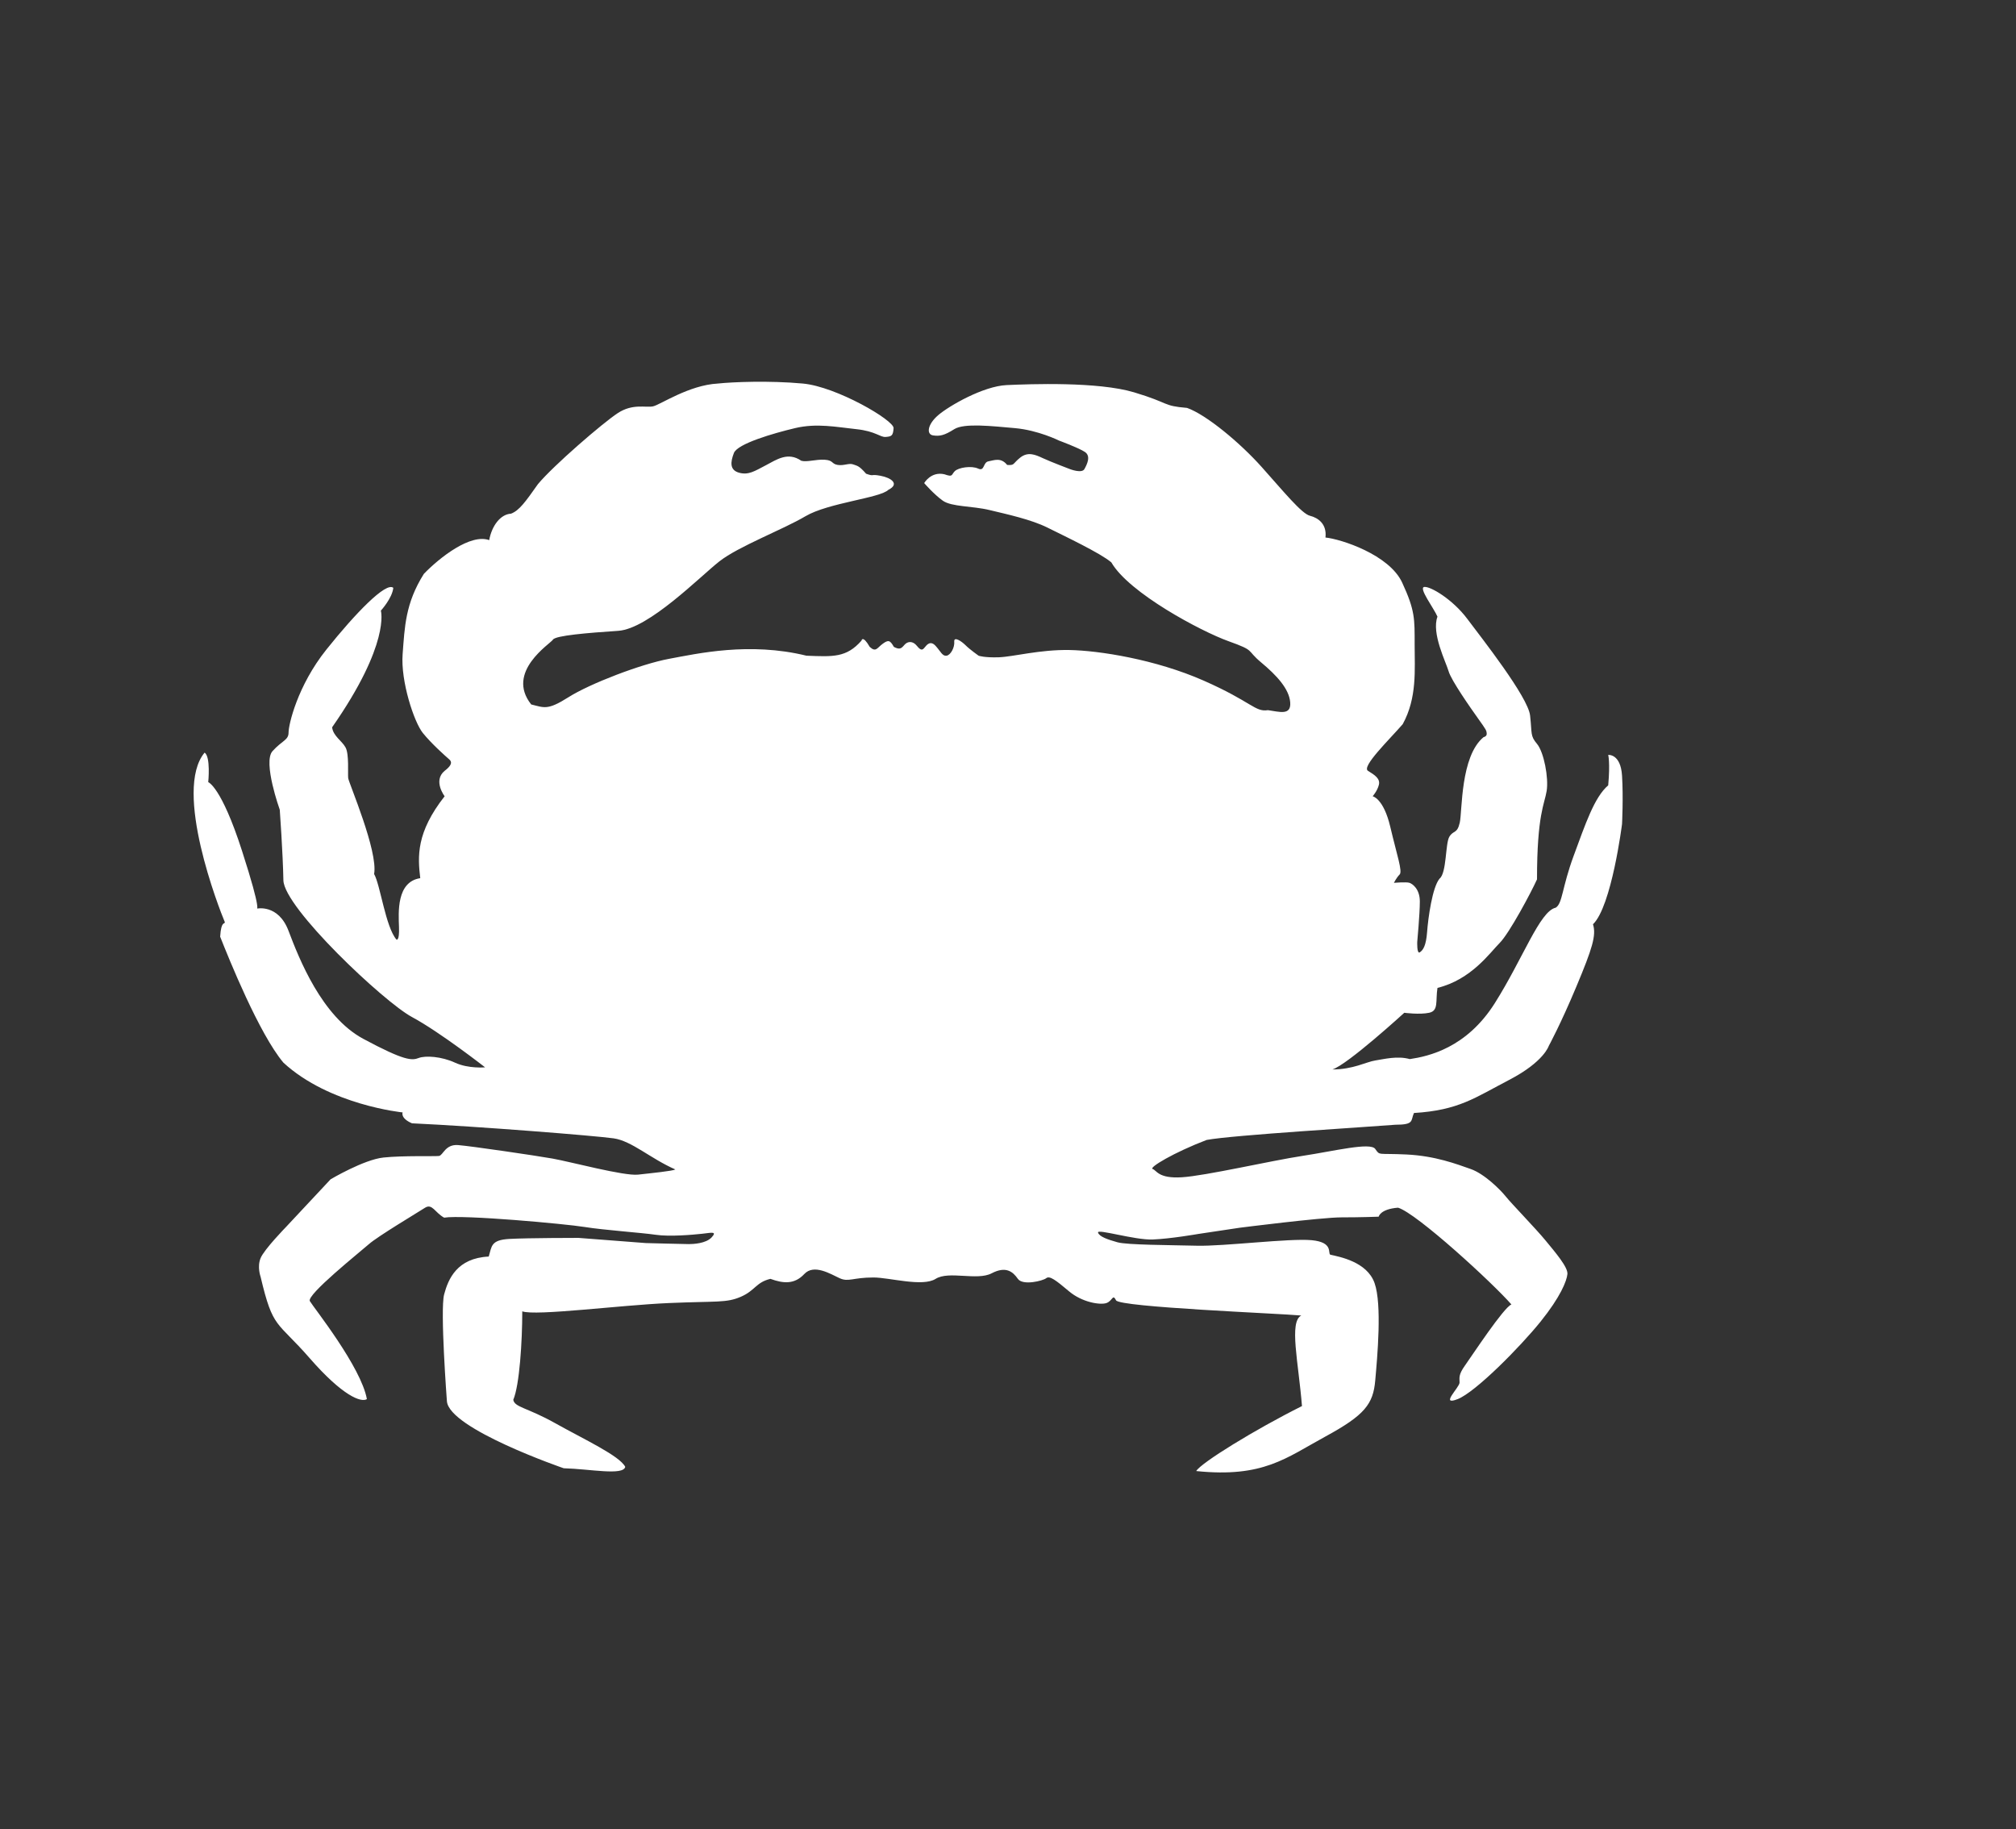 <?xml version="1.0" encoding="utf-8"?>
<!-- Generator: Adobe Illustrator 16.0.0, SVG Export Plug-In . SVG Version: 6.00 Build 0)  -->
<!DOCTYPE svg PUBLIC "-//W3C//DTD SVG 1.1//EN" "http://www.w3.org/Graphics/SVG/1.1/DTD/svg11.dtd">
<svg version="1.1" id="Layer_1" xmlns="http://www.w3.org/2000/svg" xmlns:xlink="http://www.w3.org/1999/xlink" x="0px" y="0px"
	 width="188.488px" height="171px" viewBox="0 0 188.488 171" enable-background="new 0 0 188.488 171" xml:space="preserve">
<rect x="0" y="0" width="188.488" height="171" fill="#333333" stroke="none"/>
<path fill="#ffffff" d="M41.571,74.443c0,0-1.115-1.454,0-2.375c0.437-0.339,0.823-0.727,0.437-1.066
	c-0.389-0.339-1.648-1.454-2.473-2.472c-0.824-1.019-2.084-4.848-1.891-7.368c0.194-2.521,0.242-4.75,1.988-7.513
	c1.502-1.552,4.361-3.781,6.107-3.151c0.242-1.356,1.066-2.423,2.035-2.472c0.775-0.291,1.357-1.115,2.521-2.763
	c1.454-1.745,6.06-5.72,7.465-6.641s2.618-0.485,3.296-0.631c0.679-0.145,3.345-1.987,6.059-2.132c1.357-0.146,4.799-0.291,7.95,0
	c3.15,0.29,8.531,3.441,8.482,4.168c-0.048,0.728-0.194,0.775-0.728,0.824s-0.92-0.533-2.762-0.728
	c-1.843-0.193-3.685-0.581-5.721-0.097c-2.035,0.485-5.38,1.454-5.719,2.327c-0.34,0.872-0.389,1.6,0.484,1.842
	c0.872,0.242,1.454-0.146,2.472-0.679c1.019-0.533,2.085-1.309,3.345-0.437c0.533,0.146,1.357-0.146,2.182-0.097
	s0.63,0.388,1.211,0.484c0.582,0.098,1.066-0.193,1.455-0.048c0.387,0.146,0.533,0.097,1.211,0.872c0.824,0.291,0.34,0,1.357,0.194
	c1.018,0.193,1.793,0.775,0.728,1.309c-0.776,0.775-5.623,1.212-7.756,2.472c-2.133,1.261-6.253,2.812-8.046,4.218
	c-1.794,1.405-6.593,6.301-9.453,6.495c-2.859,0.193-5.864,0.436-6.107,0.823c-0.242,0.389-4.459,3.006-2.035,6.06
	c1.212,0.291,1.502,0.581,3.49-0.679c1.987-1.261,6.785-3.103,9.403-3.587c2.617-0.484,7.513-1.6,12.845-0.291
	c2.473,0.097,3.732,0.194,5.139-1.405c0,0,0.097-0.582,0.775,0.581c0.582,0.533,0.679,0.098,1.212-0.29
	c0.533-0.389,0.685-0.34,1.045,0.29c0.554,0.291,0.7,0.146,0.991-0.193c0.29-0.34,0.775-0.388,1.162,0.097
	c0.389,0.484,0.533,0.388,0.728,0.146s0.533-0.679,1.019-0.146c0.484,0.533,0.63,0.97,1.018,0.921
	c0.388-0.048,0.775-0.775,0.727-1.309c-0.048-0.533,0.679-0.049,1.066,0.339c0.389,0.389,1.212,0.97,1.212,0.97
	s0.533,0.194,1.891,0.146s3.829-0.727,6.593-0.679c2.763,0.049,8.046,0.873,12.554,2.86s4.799,2.956,6.011,2.763
	c1.066,0.146,2.182,0.533,2.084-0.728c-0.097-1.26-1.26-2.521-2.714-3.732c-1.454-1.211-0.485-1.066-3.054-1.987
	c-2.569-0.921-9.307-4.508-10.955-7.367c-1.018-0.873-4.411-2.473-5.962-3.248c-1.552-0.775-3.829-1.26-5.429-1.647
	c-1.6-0.389-3.539-0.291-4.363-0.873s-1.744-1.647-1.744-1.647s0.63-1.115,1.891-0.824c0.823,0.291,0.629,0.048,0.969-0.291
	c0.34-0.34,1.551-0.533,2.182-0.242c0.63,0.291,0.436-0.582,0.969-0.679s1.164-0.388,1.745,0.339
	c0.728,0.049,0.485-0.097,1.212-0.679c0.728-0.581,1.406-0.29,2.133,0.049c0.728,0.34,2.521,1.018,2.521,1.018s1.115,0.437,1.357,0
	c0.242-0.436,0.63-1.211,0.049-1.6c-0.582-0.388-2.424-1.066-2.424-1.066s-1.939-0.969-4.12-1.163
	c-2.182-0.193-4.75-0.484-5.672,0.097c-0.92,0.582-1.357,0.679-1.986,0.582c-0.631-0.097-0.533-1.018,0.484-1.891
	c1.018-0.872,4.217-2.714,6.398-2.812c2.181-0.097,8.53-0.339,11.924,0.679c3.393,1.019,2.617,1.261,4.944,1.454
	c1.793,0.631,4.944,3.248,6.979,5.526c2.036,2.278,3.732,4.362,4.508,4.557c0.775,0.193,1.6,0.775,1.454,2.035
	c1.454,0.146,5.963,1.6,7.174,4.218c1.212,2.617,1.164,3.393,1.164,5.768s0.242,4.993-1.115,7.465
	c-1.26,1.454-3.878,3.975-3.247,4.362c0.63,0.388,1.163,0.728,1.018,1.309c-0.146,0.582-0.582,1.066-0.582,1.066
	s1.019,0.194,1.648,2.86s1.163,4.168,0.872,4.459s-0.533,0.775-0.533,0.775s1.164-0.097,1.454,0c0.291,0.098,0.97,0.582,0.97,1.745
	c0,1.164-0.242,3.781-0.242,3.781s-0.049,1.163,0.242,0.97c0.291-0.194,0.582-0.582,0.679-1.891s0.484-4.169,1.163-4.993
	c0.679-0.533,0.533-3.296,0.921-3.926s0.728-0.242,0.97-1.309s0.049-6.205,2.229-7.998c0,0,0.315-0.049,0.291-0.34
	c-0.024-0.29-0.049-0.339-0.775-1.356c-0.728-1.019-2.545-3.611-2.787-4.46c-0.242-0.848-1.624-3.555-1.042-5.105
	c-0.323-0.775-1.81-2.715-1.229-2.779c0.582-0.064,2.65,1.163,4.008,2.973c1.356,1.811,5.687,7.304,5.881,9.049
	c0.193,1.744,0,1.874,0.646,2.649s1.099,3.167,0.904,4.395c-0.194,1.229-0.904,2.197-0.904,8.272
	c-0.518,1.164-2.585,5.042-3.49,5.946c-0.905,0.905-2.649,3.426-5.816,4.201c-0.194,1.228,0.129,2.133-0.776,2.326
	c-0.904,0.194-2.326,0-2.326,0s-5.3,4.848-6.722,5.3c1.938,0,3.167-0.711,4.007-0.84s2.068-0.452,3.231-0.129
	c1.745-0.259,5.3-1.034,7.95-5.235c2.649-4.201,4.201-8.596,5.688-8.919c0.646-0.388,0.581-1.874,1.68-4.848
	c1.099-2.973,1.938-5.493,3.231-6.592c0.194-2.133,0-2.844,0-2.844s1.164-0.13,1.293,1.938s0,4.524,0,4.524s-0.97,7.691-2.715,9.371
	c0.323,1.034-0.064,2.263-1.551,5.817c-1.486,3.554-2.585,5.558-2.585,5.558s-0.453,1.486-3.685,3.167s-4.718,2.844-8.919,3.103
	c-0.322,0.71,0.065,1.098-1.744,1.098c-2.327,0.194-15.317,0.971-17.645,1.423c-3.037,1.163-5.429,2.585-5.041,2.714
	s0.517,0.905,2.715,0.775c2.197-0.129,8.337-1.551,11.31-2.003c2.974-0.453,6.334-1.293,6.786-0.646
	c0.453,0.646,0.194,0.388,2.909,0.517c2.714,0.13,4.718,0.905,6.01,1.357c1.293,0.452,2.779,1.938,3.297,2.585
	c0.517,0.646,2.778,2.973,3.684,4.072c0.904,1.099,2.132,2.521,2.067,3.167c-0.063,0.646-0.646,2.133-2.521,4.459
	c-1.874,2.326-6.075,6.593-7.755,7.238c-1.681,0.646,0.193-1.099,0.193-1.551s-0.129-0.711,0.518-1.616
	c0.646-0.904,3.619-5.429,4.33-5.688c-1.745-2.003-8.854-8.53-10.6-9.048c-1.68,0.129-1.81,0.841-1.81,0.841
	s-1.615,0.064-3.49,0.064c-1.874,0-9.5,0.969-9.5,0.969l-3.878,0.582c0,0-2.585,0.453-4.266,0.518
	c-1.68,0.064-5.234-1.034-5.105-0.646s0.904,0.646,1.81,0.904s4.912,0.259,7.433,0.323s8.66-0.711,10.729-0.517
	c2.068,0.193,1.486,1.228,1.745,1.356c0.84,0.194,3.425,0.647,4.136,2.65s0.259,6.916,0.064,9.112
	c-0.193,2.197-0.969,3.232-4.653,5.235c-3.684,2.003-5.816,3.878-12.085,3.231c0.452-0.775,5.493-3.878,9.888-6.075
	c-0.323-4.072-1.228-7.885-0.064-8.467c-2.068-0.193-16.998-0.775-17.32-1.422c-0.323-0.646-0.323,0.065-0.905,0.259
	c-0.581,0.194-2.262-0.064-3.489-1.099c-1.229-1.034-1.81-1.486-2.133-1.228c-0.324,0.258-2.198,0.711-2.65,0.064
	s-1.099-1.229-2.456-0.518s-4.007-0.258-5.234,0.518c-1.229,0.775-4.309-0.129-5.816-0.129c-1.939,0-2.327,0.452-3.168,0.064
	c-0.84-0.388-2.391-1.357-3.296-0.388c-0.904,0.969-1.938,0.904-3.167,0.452c-1.357,0.323-1.422,1.099-2.779,1.681
	c-1.356,0.581-2.196,0.388-6.721,0.581c-4.524,0.194-12.474,1.229-13.701,0.775c0,2.844-0.26,6.915-0.841,8.272
	c0.13,0.711,1.293,0.711,3.942,2.198c2.65,1.486,6.012,3.037,6.527,4.071c-0.193,0.84-3.296,0.195-5.752,0.13
	c0,0-10.729-3.685-10.922-6.27c0,0-0.646-8.531-0.259-9.985s1.212-3.393,4.169-3.538c0.291-0.97,0.193-1.552,1.938-1.648
	s6.447-0.097,6.447-0.097l6.302,0.484c0,0,3.635,0.097,4.022,0.097s1.6-0.048,2.133-0.63s0-0.437-0.872-0.339
	c-0.873,0.097-3.055,0.29-4.363,0.097c-1.309-0.194-4.847-0.437-6.641-0.728c-1.793-0.29-11.342-1.163-13.136-0.872
	c-0.872-0.484-1.114-1.357-1.794-0.921c-0.678,0.437-4.41,2.666-5.234,3.393c-0.824,0.728-5.865,4.751-5.525,5.332
	c0.339,0.582,4.799,6.156,5.332,9.161c-0.533,0.34-2.263-0.29-5.349-3.829c-3.086-3.538-3.425-2.666-4.589-7.61
	c0,0-0.339-0.921,0-1.744c0.34-0.824,2.375-2.909,2.375-2.909l4.169-4.459c0,0,3.103-1.842,4.944-2.036
	c1.842-0.193,4.799-0.097,5.187-0.146c0.388-0.048,0.581-1.114,1.794-1.018c1.211,0.097,7.174,0.97,8.821,1.261
	c1.647,0.29,6.688,1.647,7.998,1.502c1.309-0.146,3.247-0.339,3.489-0.484c-2.326-1.018-4.071-2.666-5.768-2.908
	c-1.697-0.242-12.603-1.115-18.855-1.406c-1.115-0.484-0.873-1.018-0.873-1.018s-6.834-0.679-11.148-4.653
	c-2.277-2.715-5.09-9.694-5.914-11.778c0.098-1.552,0.438-1.115,0.438-1.357c-0.533-1.261-4.848-12.312-1.891-15.851
	c0.581,0.388,0.339,2.763,0.339,2.763s1.212,0.388,3.151,6.398c1.938,6.011,1.356,5.429,1.356,5.429s2.036-0.484,3.005,2.085
	c0.97,2.568,3.103,7.997,6.98,10.082c3.878,2.084,4.557,2.035,5.187,1.793s2.133-0.146,3.394,0.437
	c1.26,0.582,2.811,0.437,2.811,0.437s-4.217-3.297-6.834-4.702S26.545,84.865,26.496,82.296c-0.049-2.568-0.339-6.592-0.339-6.592
	s-1.6-4.46-0.679-5.478s1.502-1.018,1.502-1.745c0-0.727,0.824-4.362,3.539-7.755c2.715-3.394,5.574-6.351,6.253-5.769
	c-0.097,0.97-1.163,2.133-1.163,2.133s0.921,3.055-4.557,10.906c0.097,0.824,0.921,1.26,1.26,1.891
	c0.34,0.63,0.194,2.423,0.242,2.859c0.049,0.437,2.812,6.835,2.424,8.968c0.582,1.018,1.066,4.928,2.084,6.123
	c0,0,0.291,0.221,0.243-1.158c-0.049-1.378-0.243-4.238,1.987-4.577C39.051,80.066,38.905,77.837,41.571,74.443z"/>
</svg>
